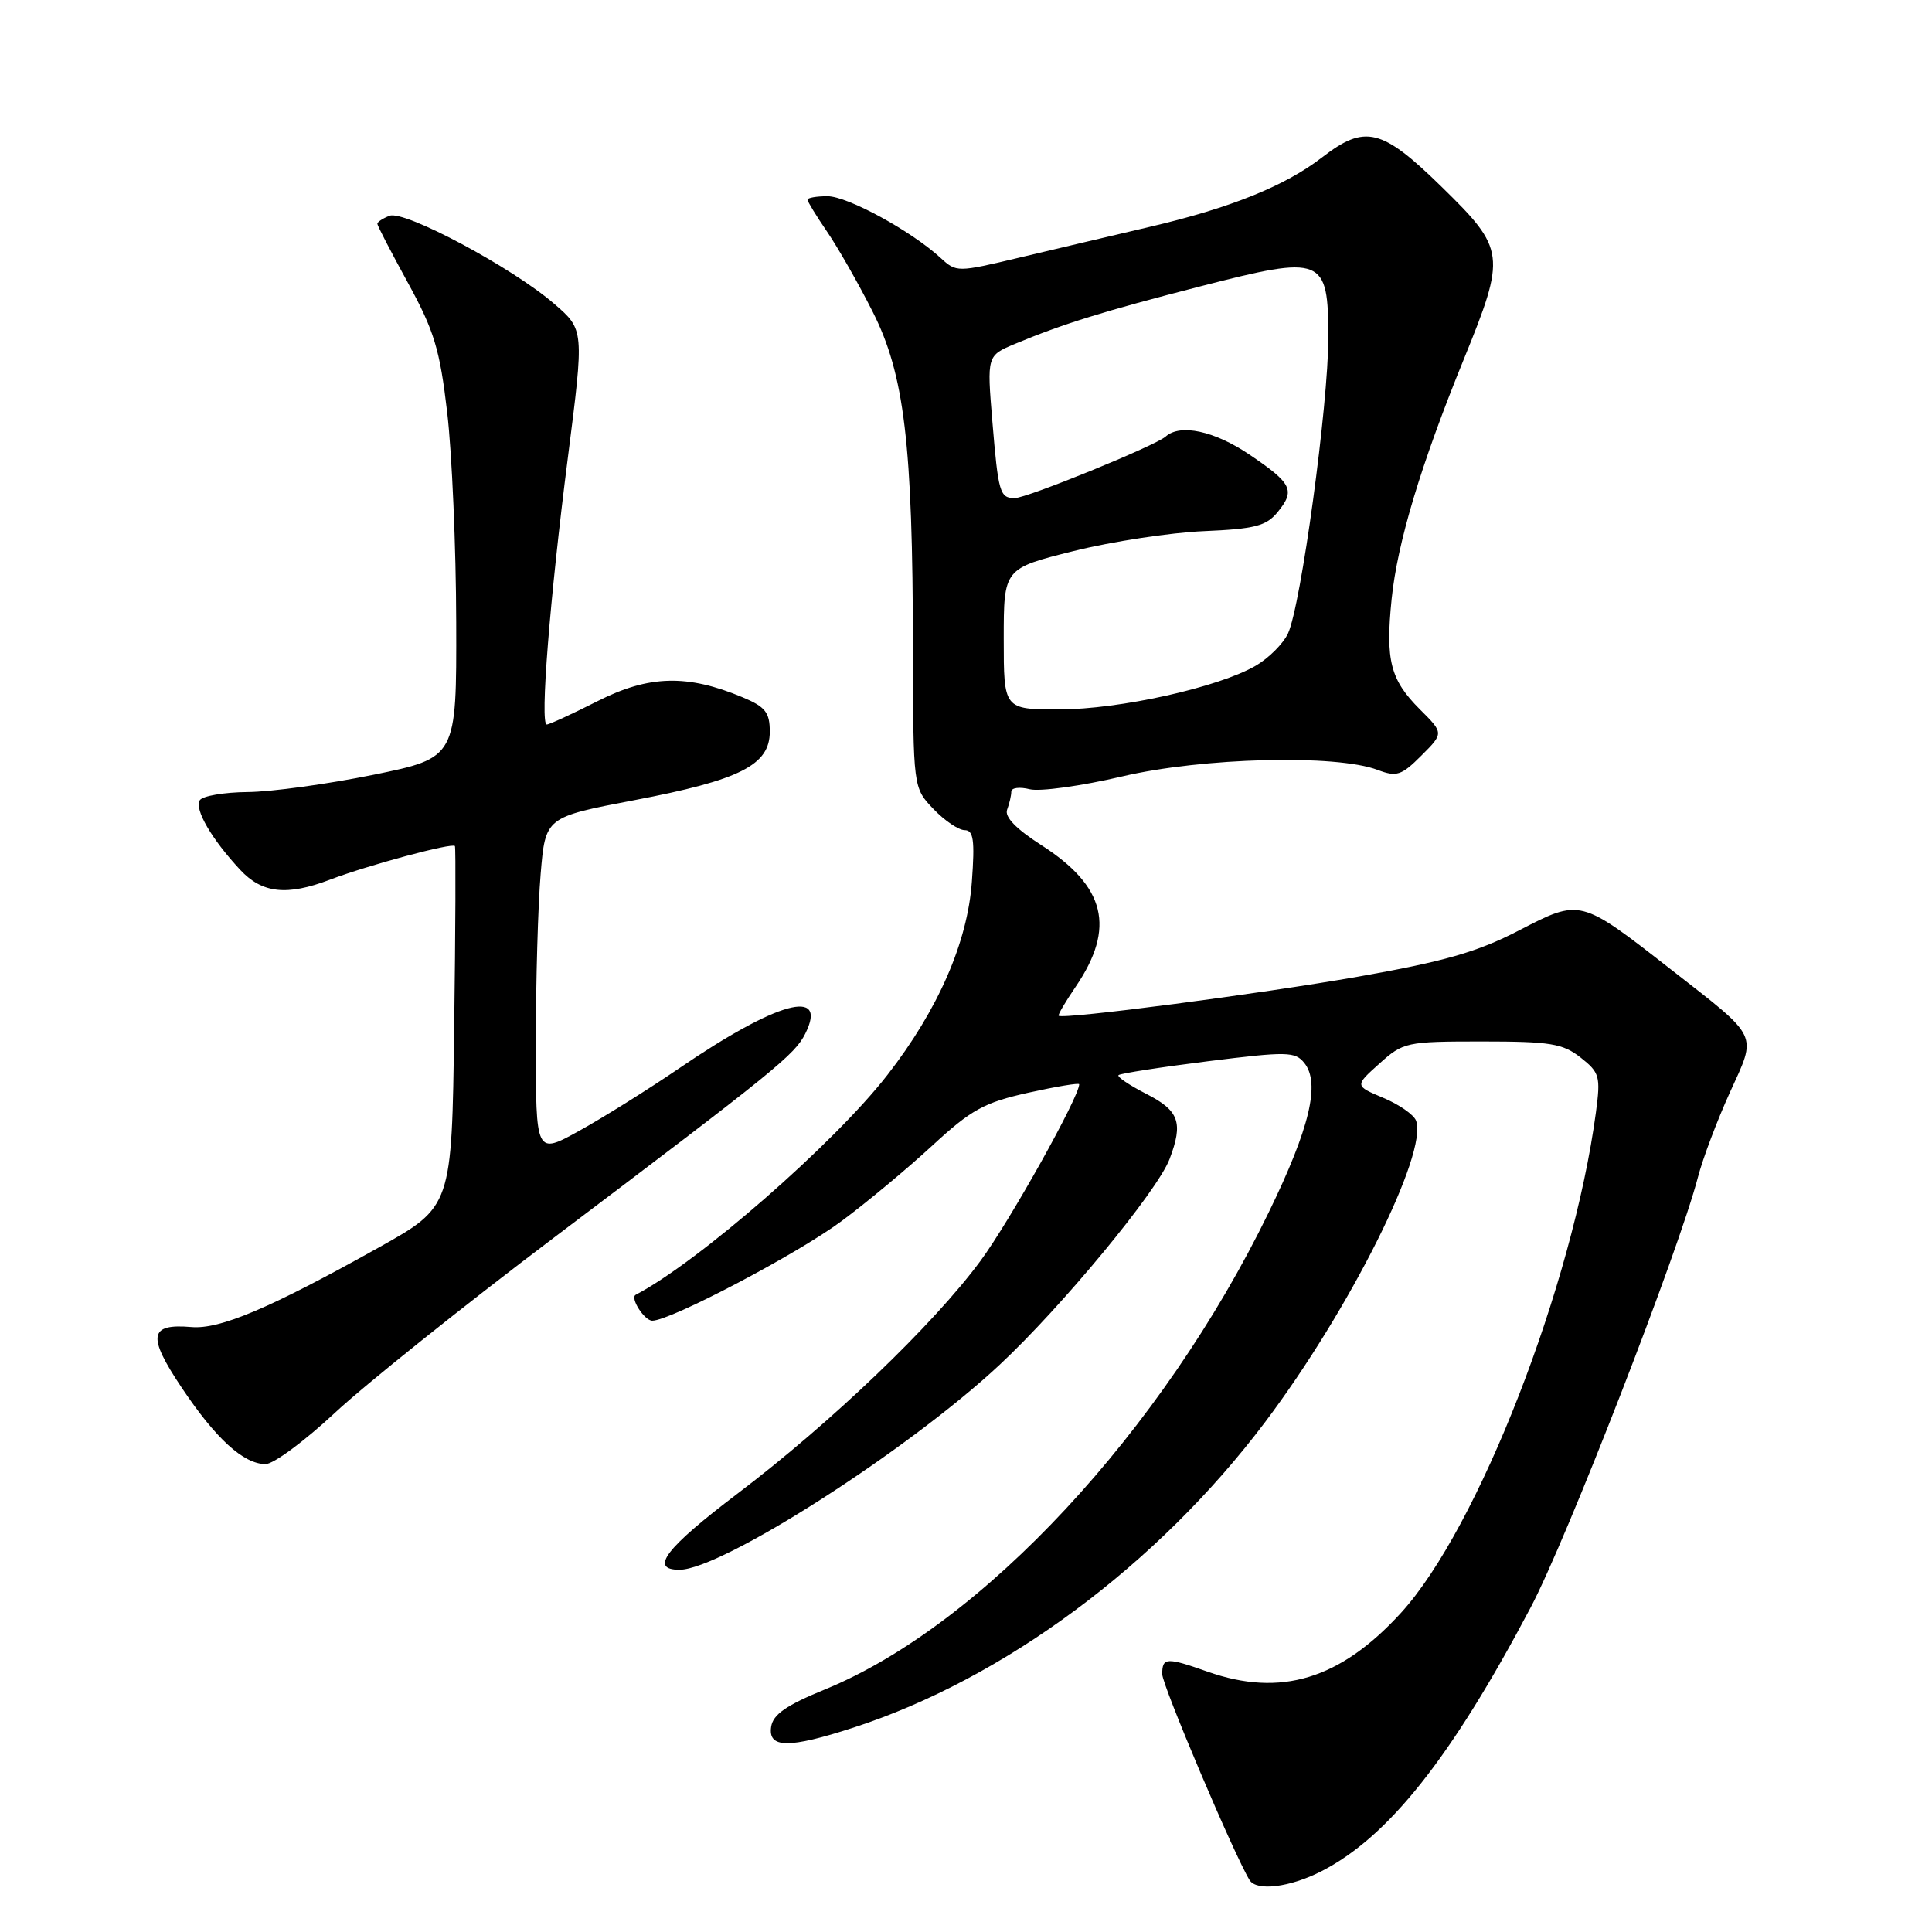 <?xml version="1.0" encoding="UTF-8" standalone="no"?>
<!DOCTYPE svg PUBLIC "-//W3C//DTD SVG 1.1//EN" "http://www.w3.org/Graphics/SVG/1.1/DTD/svg11.dtd" >
<svg xmlns="http://www.w3.org/2000/svg" xmlns:xlink="http://www.w3.org/1999/xlink" version="1.1" viewBox="0 0 256 256">
 <g >
 <path fill="currentColor"
d=" M 175.08 247.96 C 183.95 243.43 192.29 232.93 202.82 213.00 C 207.57 204.02 222.45 165.73 224.98 156.00 C 225.62 153.53 227.53 148.47 229.21 144.77 C 232.82 136.84 233.23 137.69 221.45 128.49 C 209.33 119.03 209.45 119.06 201.23 123.31 C 195.74 126.15 191.38 127.40 179.91 129.42 C 166.92 131.70 140.84 135.11 140.28 134.59 C 140.15 134.48 141.18 132.73 142.55 130.72 C 147.84 122.93 146.51 117.46 137.99 111.99 C 134.62 109.83 133.08 108.23 133.45 107.28 C 133.75 106.49 134.00 105.41 134.00 104.90 C 134.00 104.38 135.10 104.24 136.45 104.58 C 137.79 104.91 143.30 104.15 148.70 102.88 C 159.33 100.38 177.05 99.93 182.55 102.02 C 185.06 102.97 185.70 102.76 188.34 100.12 C 191.31 97.15 191.31 97.15 188.15 94.00 C 184.22 90.07 183.57 87.52 184.40 79.36 C 185.17 71.87 188.26 61.61 193.97 47.58 C 199.58 33.79 199.48 33.03 191.06 24.79 C 183.09 16.99 180.89 16.45 175.19 20.85 C 170.30 24.63 163.02 27.57 152.30 30.07 C 147.46 31.20 139.73 33.03 135.13 34.12 C 126.82 36.10 126.73 36.10 124.63 34.17 C 120.71 30.58 112.31 26.00 109.64 26.00 C 108.19 26.00 107.00 26.21 107.00 26.46 C 107.00 26.71 108.17 28.62 109.60 30.71 C 111.02 32.79 113.74 37.55 115.62 41.28 C 119.84 49.60 120.94 58.79 120.97 85.95 C 121.00 104.39 121.00 104.39 123.69 107.20 C 125.16 108.74 127.03 110.00 127.82 110.00 C 128.99 110.00 129.18 111.31 128.78 116.80 C 128.21 124.86 124.31 133.78 117.59 142.43 C 110.55 151.50 92.58 167.20 84.23 171.57 C 83.45 171.98 85.39 175.00 86.43 175.00 C 88.84 175.00 105.63 166.17 111.50 161.81 C 114.80 159.37 120.20 154.87 123.50 151.83 C 128.71 147.02 130.39 146.10 136.25 144.79 C 139.96 143.97 143.00 143.46 143.00 143.67 C 143.00 145.35 133.79 161.83 129.92 167.07 C 123.70 175.51 110.14 188.50 97.75 197.89 C 88.18 205.15 86.00 208.00 90.03 208.00 C 95.61 208.00 120.31 192.19 132.47 180.83 C 140.71 173.14 153.36 157.82 154.97 153.59 C 156.81 148.75 156.25 147.17 151.90 144.95 C 149.65 143.80 147.99 142.68 148.21 142.46 C 148.43 142.24 153.76 141.41 160.06 140.62 C 170.55 139.31 171.61 139.33 172.83 140.85 C 174.97 143.52 173.56 149.45 168.12 160.63 C 154.03 189.61 130.09 215.36 109.33 223.85 C 104.17 225.96 102.42 227.18 102.18 228.82 C 101.76 231.67 104.52 231.70 113.08 228.92 C 133.03 222.45 153.36 207.37 167.63 188.44 C 178.82 173.60 189.26 152.74 187.63 148.48 C 187.33 147.70 185.38 146.34 183.29 145.47 C 179.50 143.87 179.50 143.87 182.77 140.94 C 185.93 138.09 186.34 138.00 196.38 138.00 C 205.43 138.00 207.07 138.27 209.44 140.13 C 211.96 142.12 212.10 142.62 211.47 147.38 C 208.39 170.33 195.85 202.53 185.63 213.72 C 177.58 222.53 169.69 224.92 160.00 221.50 C 154.56 219.58 154.00 219.61 154.00 221.83 C 154.00 223.31 163.58 245.90 165.58 249.13 C 166.51 250.63 170.92 250.08 175.08 247.96 Z  M 44.33 187.25 C 48.30 183.54 61.38 173.07 73.39 164.00 C 102.93 141.69 105.31 139.75 106.71 136.95 C 109.76 130.83 102.96 132.70 90.00 141.55 C 85.88 144.36 79.91 148.09 76.75 149.84 C 71.00 153.02 71.00 153.02 71.00 138.16 C 71.00 129.99 71.29 119.92 71.64 115.79 C 72.27 108.28 72.27 108.28 84.04 106.03 C 98.07 103.36 102.00 101.37 102.00 96.96 C 102.00 94.39 101.42 93.66 98.39 92.39 C 91.08 89.33 86.00 89.46 79.23 92.88 C 75.83 94.60 72.79 96.00 72.45 96.00 C 71.53 96.00 72.84 79.43 75.25 60.60 C 77.41 43.69 77.41 43.69 73.45 40.27 C 67.93 35.48 53.62 27.83 51.62 28.59 C 50.73 28.93 50.00 29.41 50.00 29.65 C 50.00 29.90 51.83 33.42 54.06 37.49 C 57.53 43.82 58.28 46.29 59.26 54.69 C 59.89 60.09 60.43 72.58 60.45 82.45 C 60.50 100.41 60.50 100.41 49.50 102.66 C 43.45 103.89 35.94 104.93 32.81 104.95 C 29.68 104.98 26.83 105.47 26.47 106.04 C 25.74 107.23 28.04 111.19 31.82 115.25 C 34.73 118.38 38.01 118.74 43.73 116.56 C 48.73 114.65 60.00 111.62 60.28 112.11 C 60.40 112.32 60.36 123.16 60.18 136.20 C 59.87 159.89 59.87 159.89 50.17 165.31 C 35.78 173.35 29.14 176.17 25.36 175.84 C 19.76 175.36 19.49 177.01 24.04 183.82 C 28.58 190.63 32.28 194.00 35.19 194.00 C 36.24 194.00 40.35 190.96 44.33 187.25 Z  M 133.00 84.66 C 133.00 75.33 133.00 75.33 142.25 73.02 C 147.34 71.75 155.10 70.57 159.50 70.38 C 166.26 70.09 167.78 69.70 169.28 67.87 C 171.66 64.97 171.22 64.07 165.58 60.25 C 160.91 57.09 156.38 56.12 154.45 57.85 C 153.10 59.06 136.08 66.00 134.46 66.00 C 132.48 66.00 132.28 65.31 131.49 55.81 C 130.77 47.12 130.77 47.12 134.53 45.55 C 140.86 42.91 146.27 41.23 159.03 37.95 C 175.33 33.76 176.00 34.03 176.01 44.73 C 176.01 53.65 172.38 80.30 170.66 83.95 C 170.02 85.30 168.11 87.21 166.41 88.20 C 161.47 91.08 148.33 94.00 140.34 94.00 C 133.00 94.00 133.00 94.00 133.00 84.66 Z "/>
</g>
</svg>